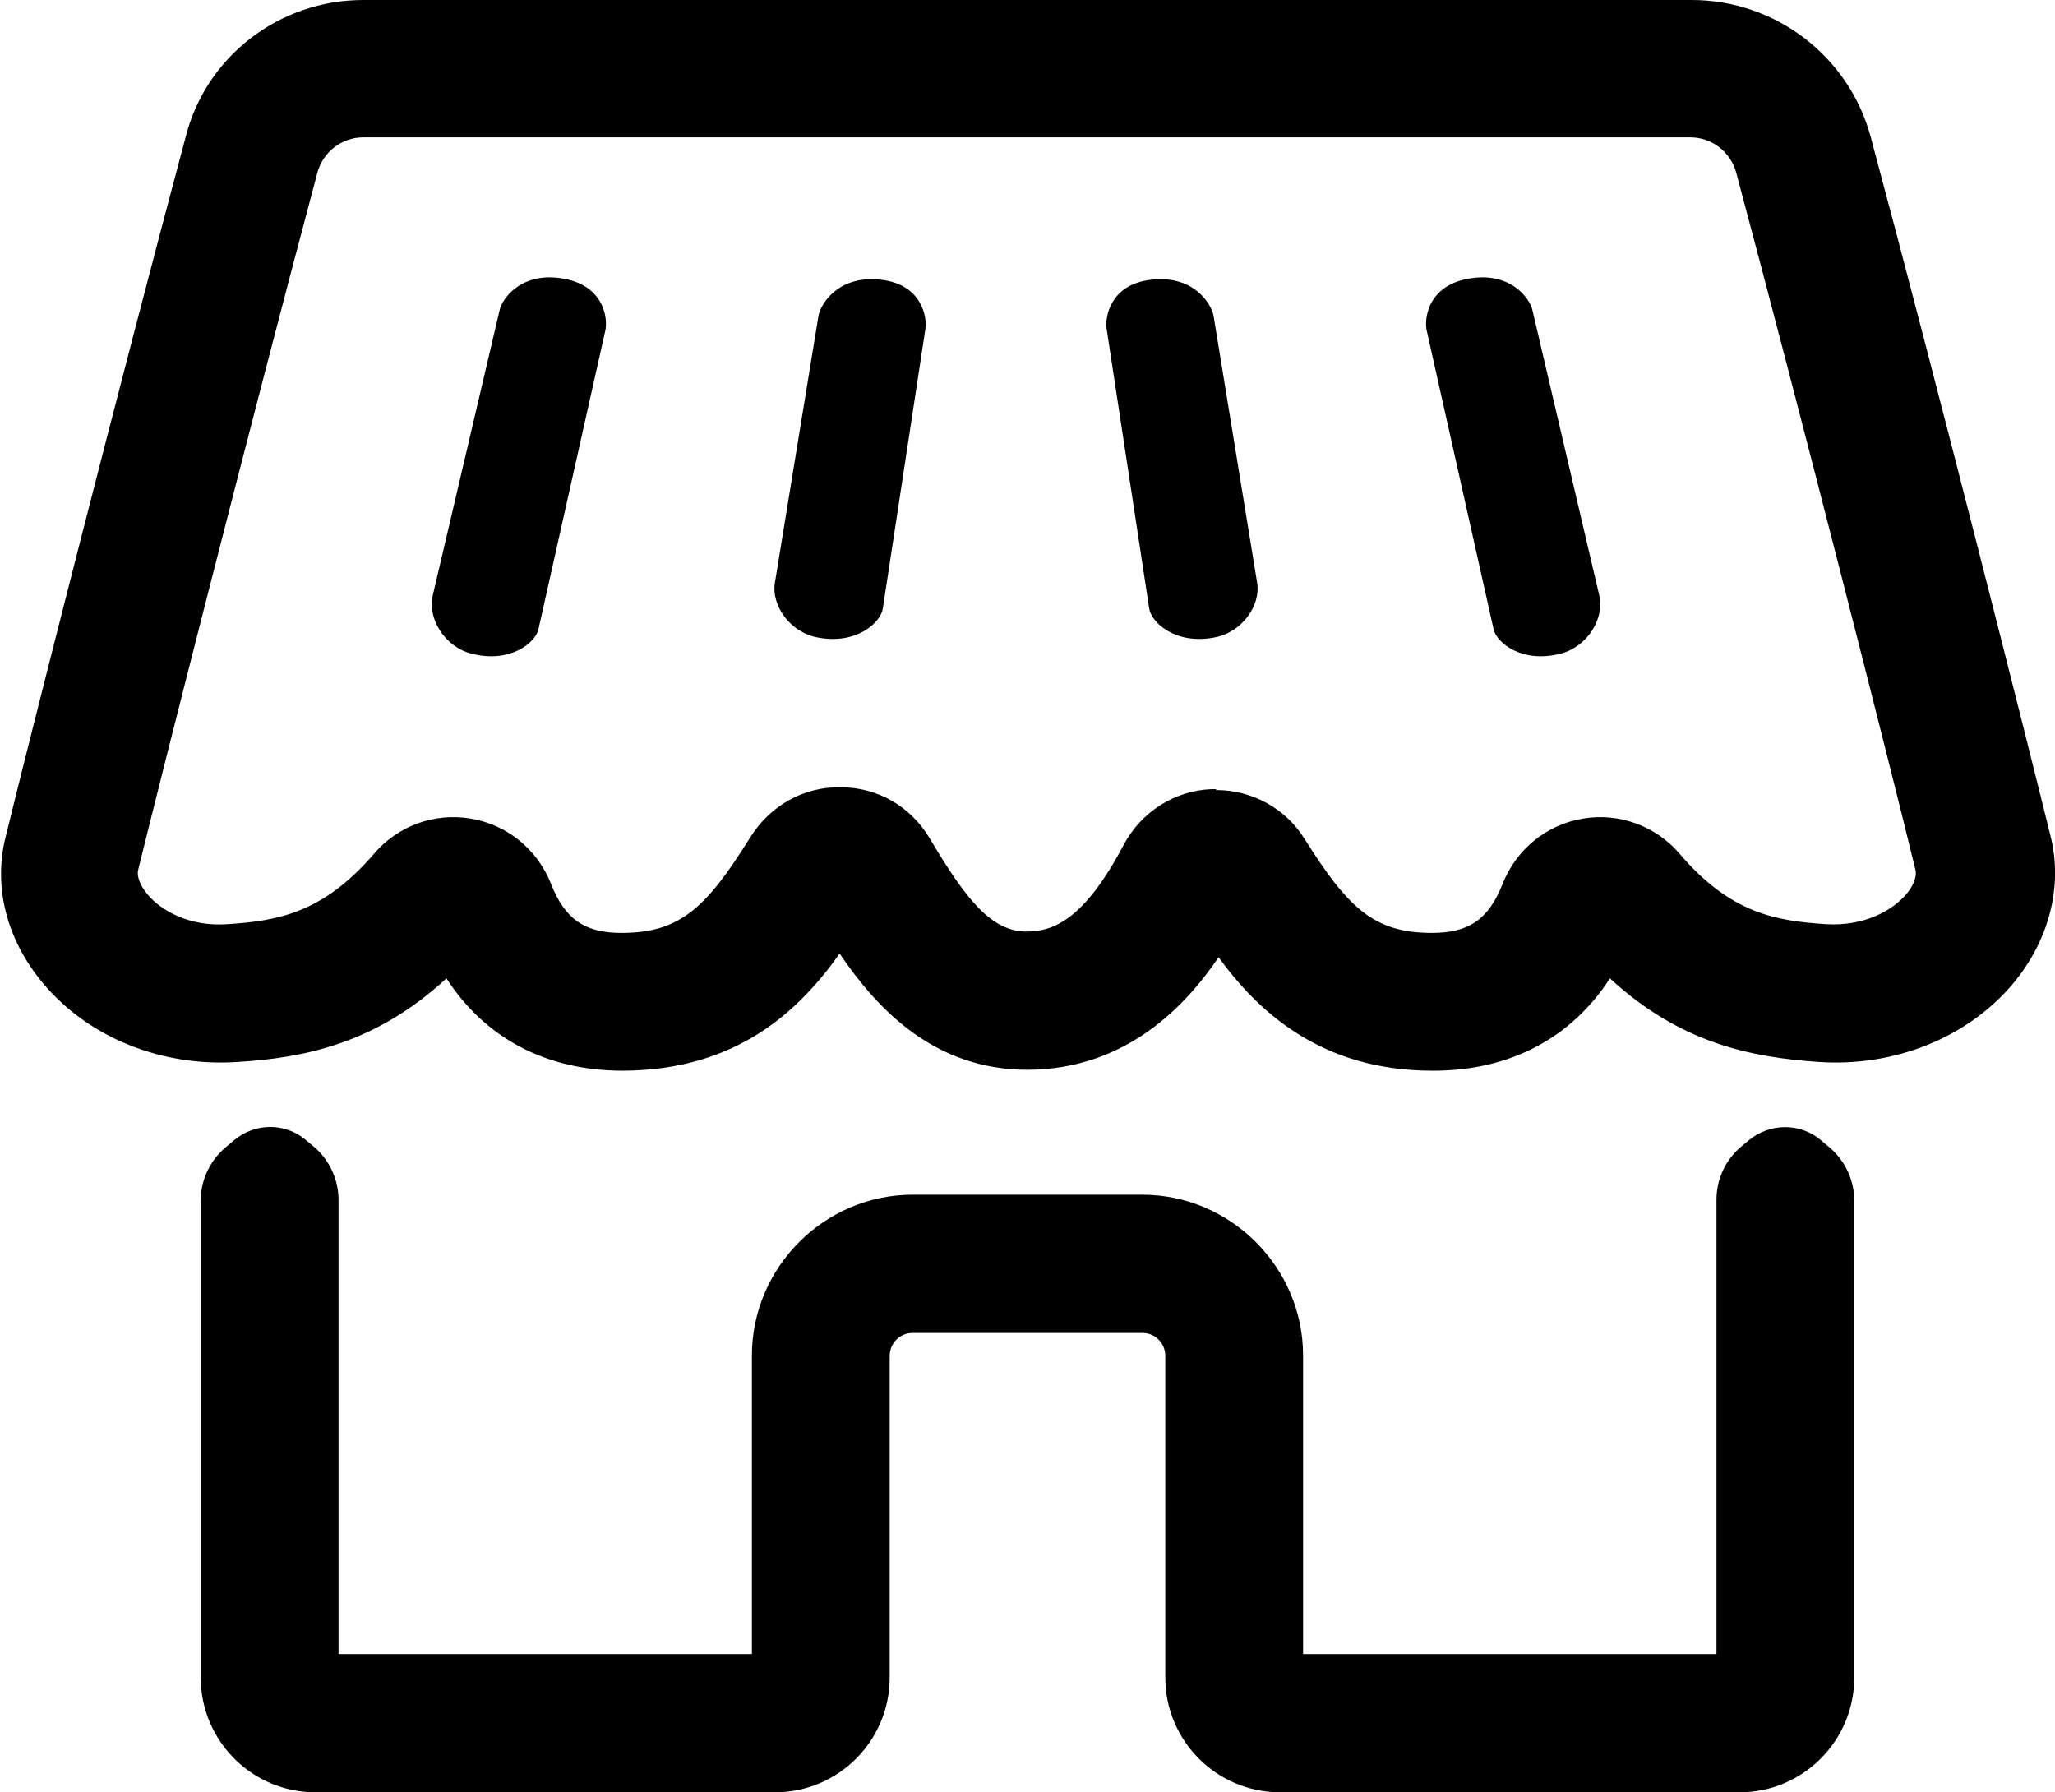 <?xml version="1.0" encoding="UTF-8"?><svg id="a" xmlns="http://www.w3.org/2000/svg" viewBox="0 0 44.74 39.02"><path d="M24.87,29.02c.28,0,.5.22.5.5v7c0,1.38,1.12,2.5,2.5,2.5h10c1.38,0,2.5-1.12,2.5-2.5v-10.38c0-.45-.2-.87-.54-1.16l-.19-.16c-.45-.38-1.11-.37-1.56,0l-.18.15c-.34.29-.53.71-.53,1.15v9.89h-9v-6.5c0-1.92-1.58-3.5-3.5-3.5h-5c-1.92,0-3.5,1.58-3.5,3.5v6.5H7.37v-9.89c0-.44-.2-.87-.53-1.15l-.18-.15c-.45-.38-1.1-.38-1.56,0l-.19.16c-.34.29-.54.71-.54,1.16v10.38c0,1.38,1.12,2.5,2.5,2.5h10c1.38,0,2.5-1.12,2.5-2.5v-7c0-.28.22-.5.5-.5h5Z"/><path d="M31.19,23.31h0c-2.43,0-3.8-1.29-4.66-2.47-.73,1.08-2.03,2.44-4.15,2.45h-.01c-2.03,0-3.27-1.32-4.09-2.53-.88,1.24-2.23,2.54-4.72,2.55h0c-1.67,0-3-.71-3.84-2.01-1.54,1.42-3.09,1.73-4.55,1.82-1.65.11-3.24-.53-4.23-1.71-.79-.94-1.09-2.09-.82-3.18.5-2.05,2.5-9.94,3.92-15.24C4.48,1.23,6.08,0,7.91,0h28.92c1.83,0,3.43,1.23,3.9,2.99,1.43,5.32,3.42,13.2,3.92,15.24.26,1.08-.04,2.24-.82,3.18-.99,1.18-2.58,1.82-4.23,1.71-1.46-.1-3.01-.4-4.55-1.82-.84,1.3-2.18,2.01-3.84,2.01ZM26.48,17.2c.78,0,1.51.4,1.92,1.06.95,1.51,1.51,2.05,2.78,2.05h0c.8,0,1.23-.3,1.53-1.06.3-.76.96-1.3,1.76-1.43.78-.13,1.58.16,2.1.77,1.11,1.3,2.1,1.46,3.19,1.53.83.05,1.44-.3,1.74-.65.16-.19.24-.39.2-.54-.49-2.03-2.48-9.87-3.9-15.17-.12-.45-.53-.77-1-.77H7.91c-.47,0-.88.32-1,.77-1.41,5.28-3.4,13.13-3.9,15.17-.04.14.04.35.2.54.29.35.91.71,1.74.65,1.09-.07,2.08-.24,3.19-1.53.52-.61,1.31-.9,2.1-.77.8.13,1.46.67,1.76,1.43.3.76.73,1.06,1.53,1.06h0c1.28,0,1.85-.55,2.81-2.09.43-.68,1.16-1.1,1.97-1.08.8,0,1.52.42,1.93,1.11.8,1.35,1.35,2.03,2.11,2.03h0c.56,0,1.24-.23,2.11-1.88h0c.38-.72,1.11-1.19,1.92-1.22.03,0,.06,0,.09,0Z"/><path d="M10.88,6.74l-1.46,6.23c-.11.48.24,1.1.84,1.26.85.22,1.39-.24,1.46-.52l1.46-6.52c.05-.22,0-.95-.89-1.12-.95-.18-1.36.45-1.41.67Z"/><path d="M17.82,6.87l-.95,5.82c-.08.48.32,1.08.94,1.19.87.16,1.37-.35,1.41-.63l.93-6.11c.03-.22-.07-.95-.97-1.05-.96-.11-1.32.56-1.36.78Z"/><path d="M33.36,6.74l1.46,6.23c.11.48-.24,1.1-.84,1.26-.85.22-1.39-.24-1.46-.52l-1.46-6.52c-.05-.22,0-.95.89-1.12.95-.18,1.36.45,1.41.67Z"/><path d="M26.42,6.87l.95,5.82c.08.48-.32,1.08-.94,1.19-.87.16-1.37-.35-1.41-.63l-.93-6.11c-.03-.22.07-.95.97-1.05.96-.11,1.32.56,1.36.78Z"/></svg>